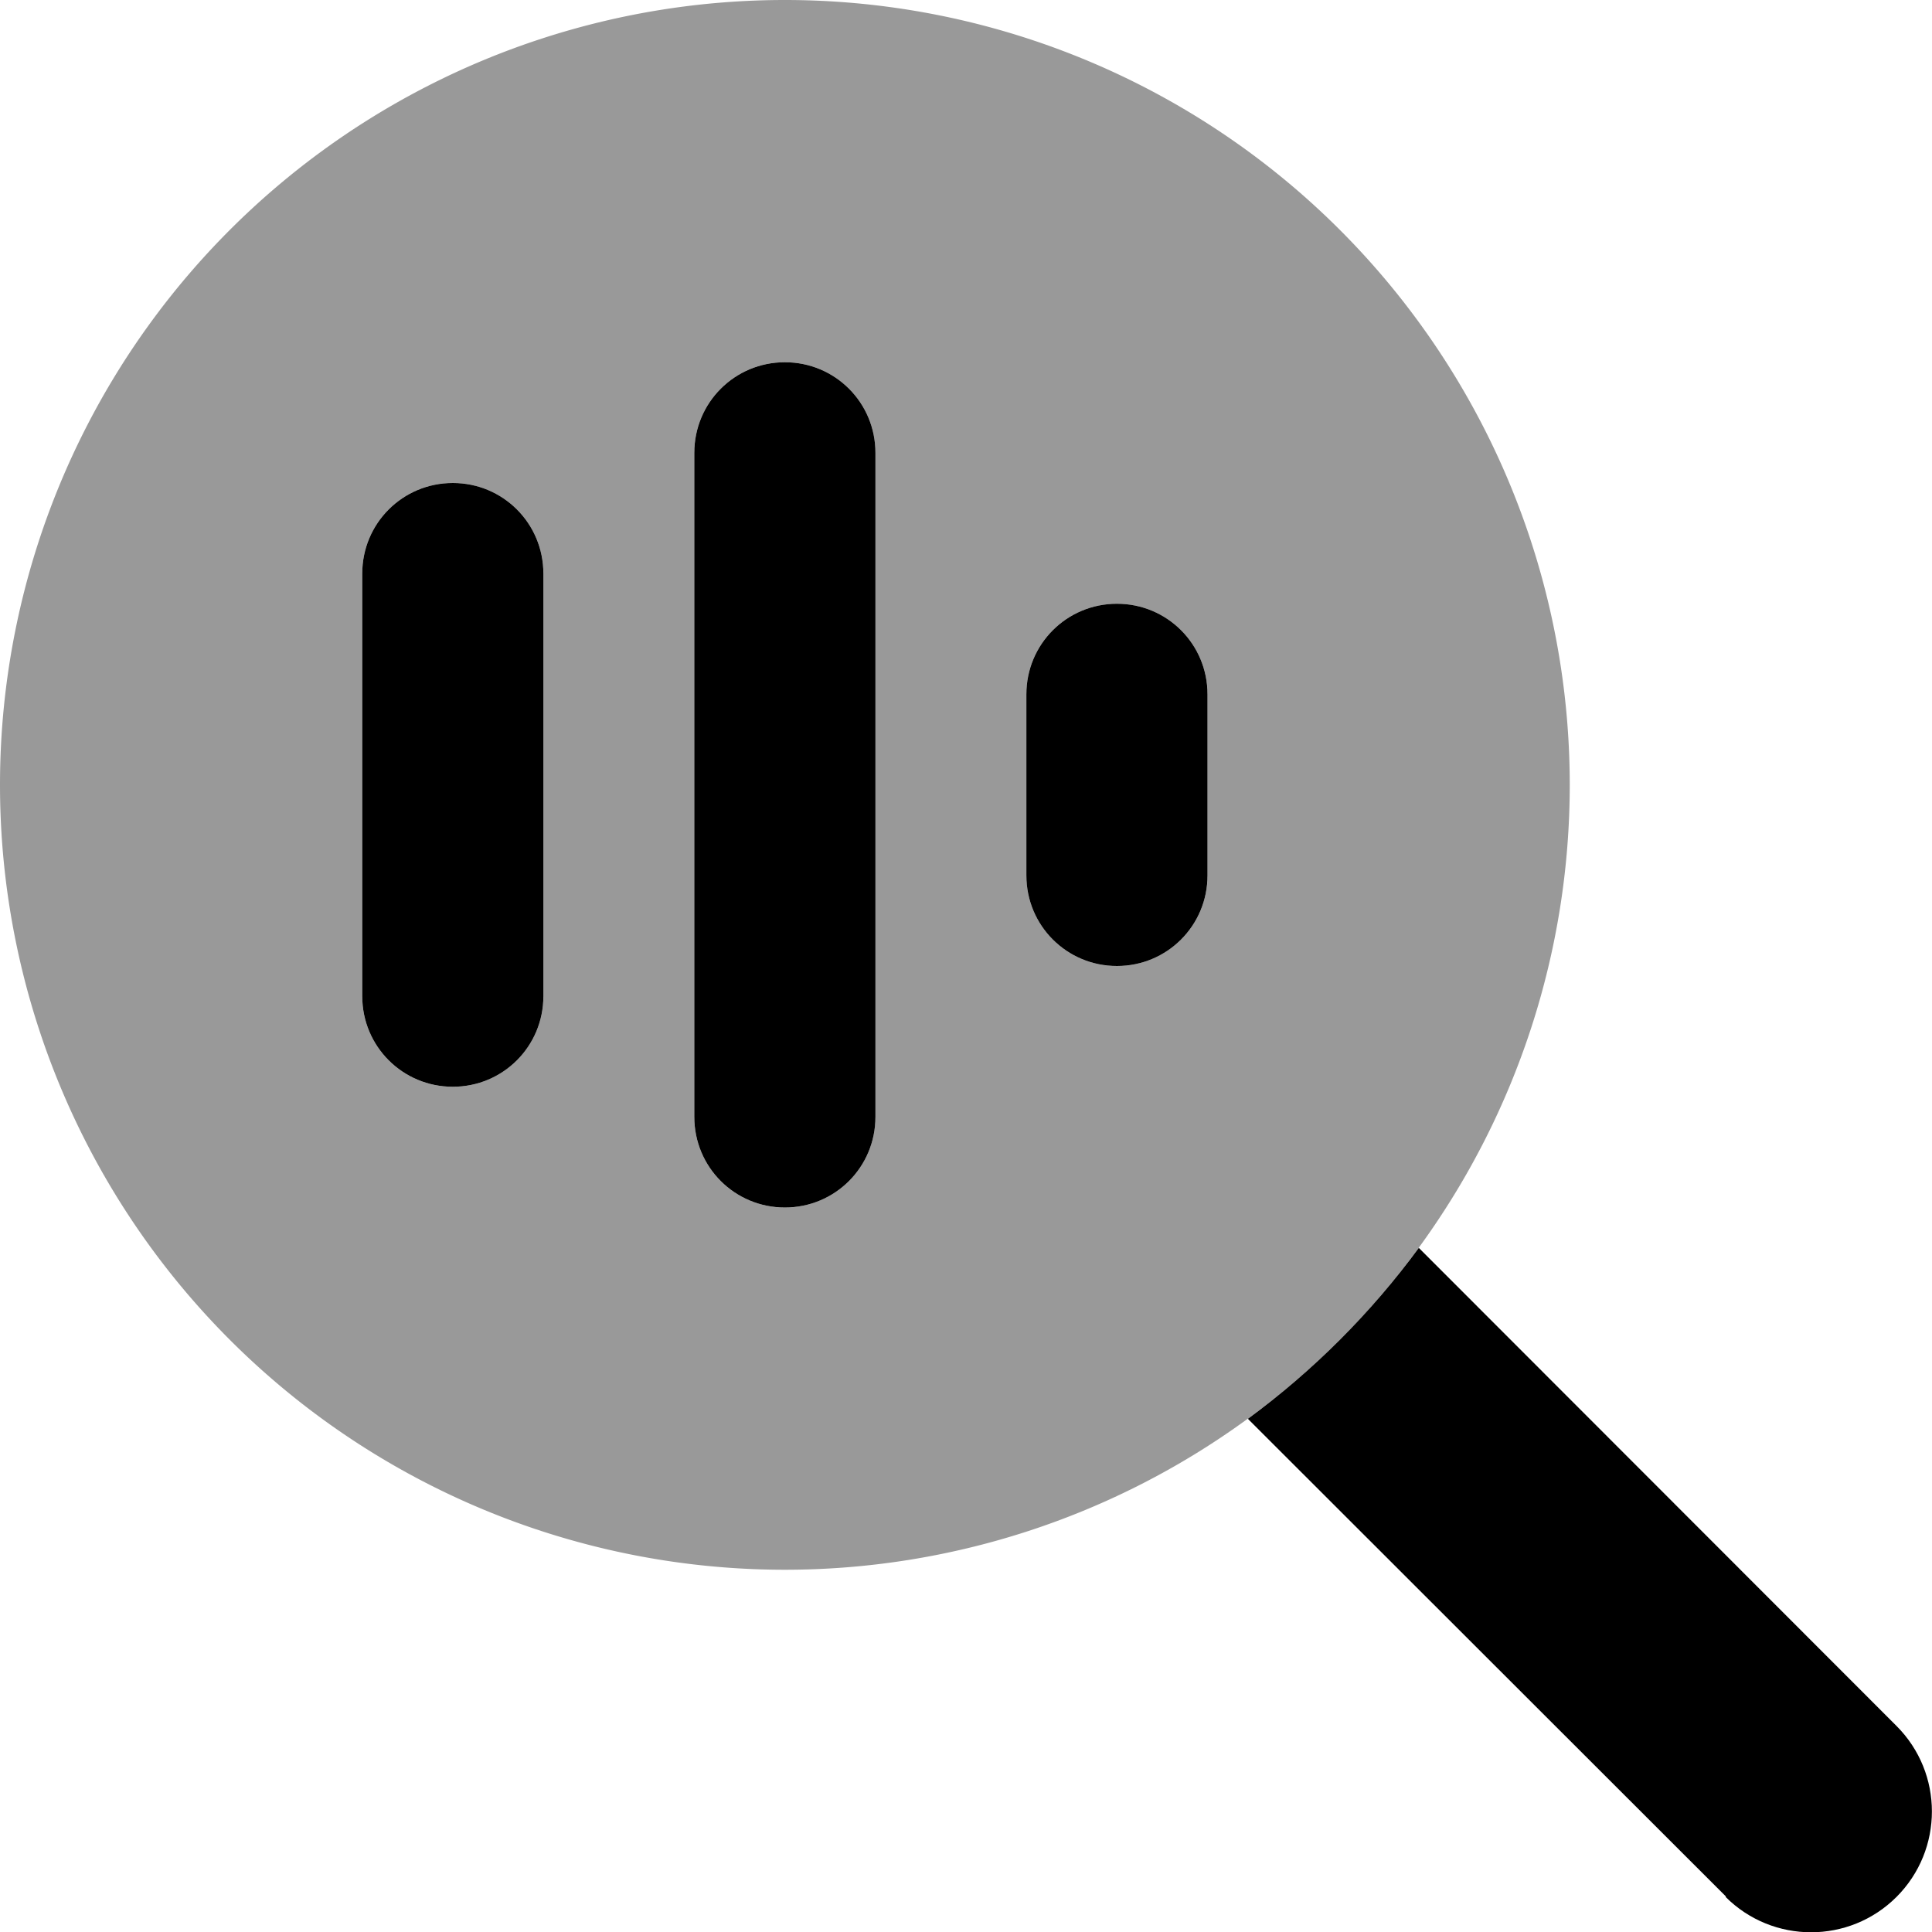 <svg xmlns="http://www.w3.org/2000/svg" viewBox="0 0 512 512"><defs><style>.fa-secondary{opacity:.4}</style></defs><path class="fa-secondary" d="M0 208a208 208 0 1 0 416 0A208 208 0 1 0 0 208zm96-56c0-13.3 10.7-24 24-24s24 10.7 24 24l0 112c0 13.3-10.7 24-24 24s-24-10.7-24-24l0-112zm88-32c0-13.3 10.7-24 24-24s24 10.7 24 24l0 176c0 13.3-10.7 24-24 24s-24-10.7-24-24l0-176zm88 64c0-13.3 10.7-24 24-24s24 10.7 24 24l0 48c0 13.3-10.7 24-24 24s-24-10.7-24-24l0-48z"/><path class="fa-primary" d="M232 120l0 176c0 13.3-10.7 24-24 24s-24-10.7-24-24l0-176c0-13.3 10.7-24 24-24s24 10.7 24 24zm-88 32l0 112c0 13.3-10.7 24-24 24s-24-10.7-24-24l0-112c0-13.3 10.7-24 24-24s24 10.7 24 24zm176 32l0 48c0 13.3-10.7 24-24 24s-24-10.7-24-24l0-48c0-13.3 10.7-24 24-24s24 10.7 24 24zM457.4 502.6L330.7 376C348 363.3 363.3 348 376 330.7L502.6 457.4c12.5 12.5 12.5 32.8 0 45.3s-32.8 12.5-45.3 0z"/></svg>